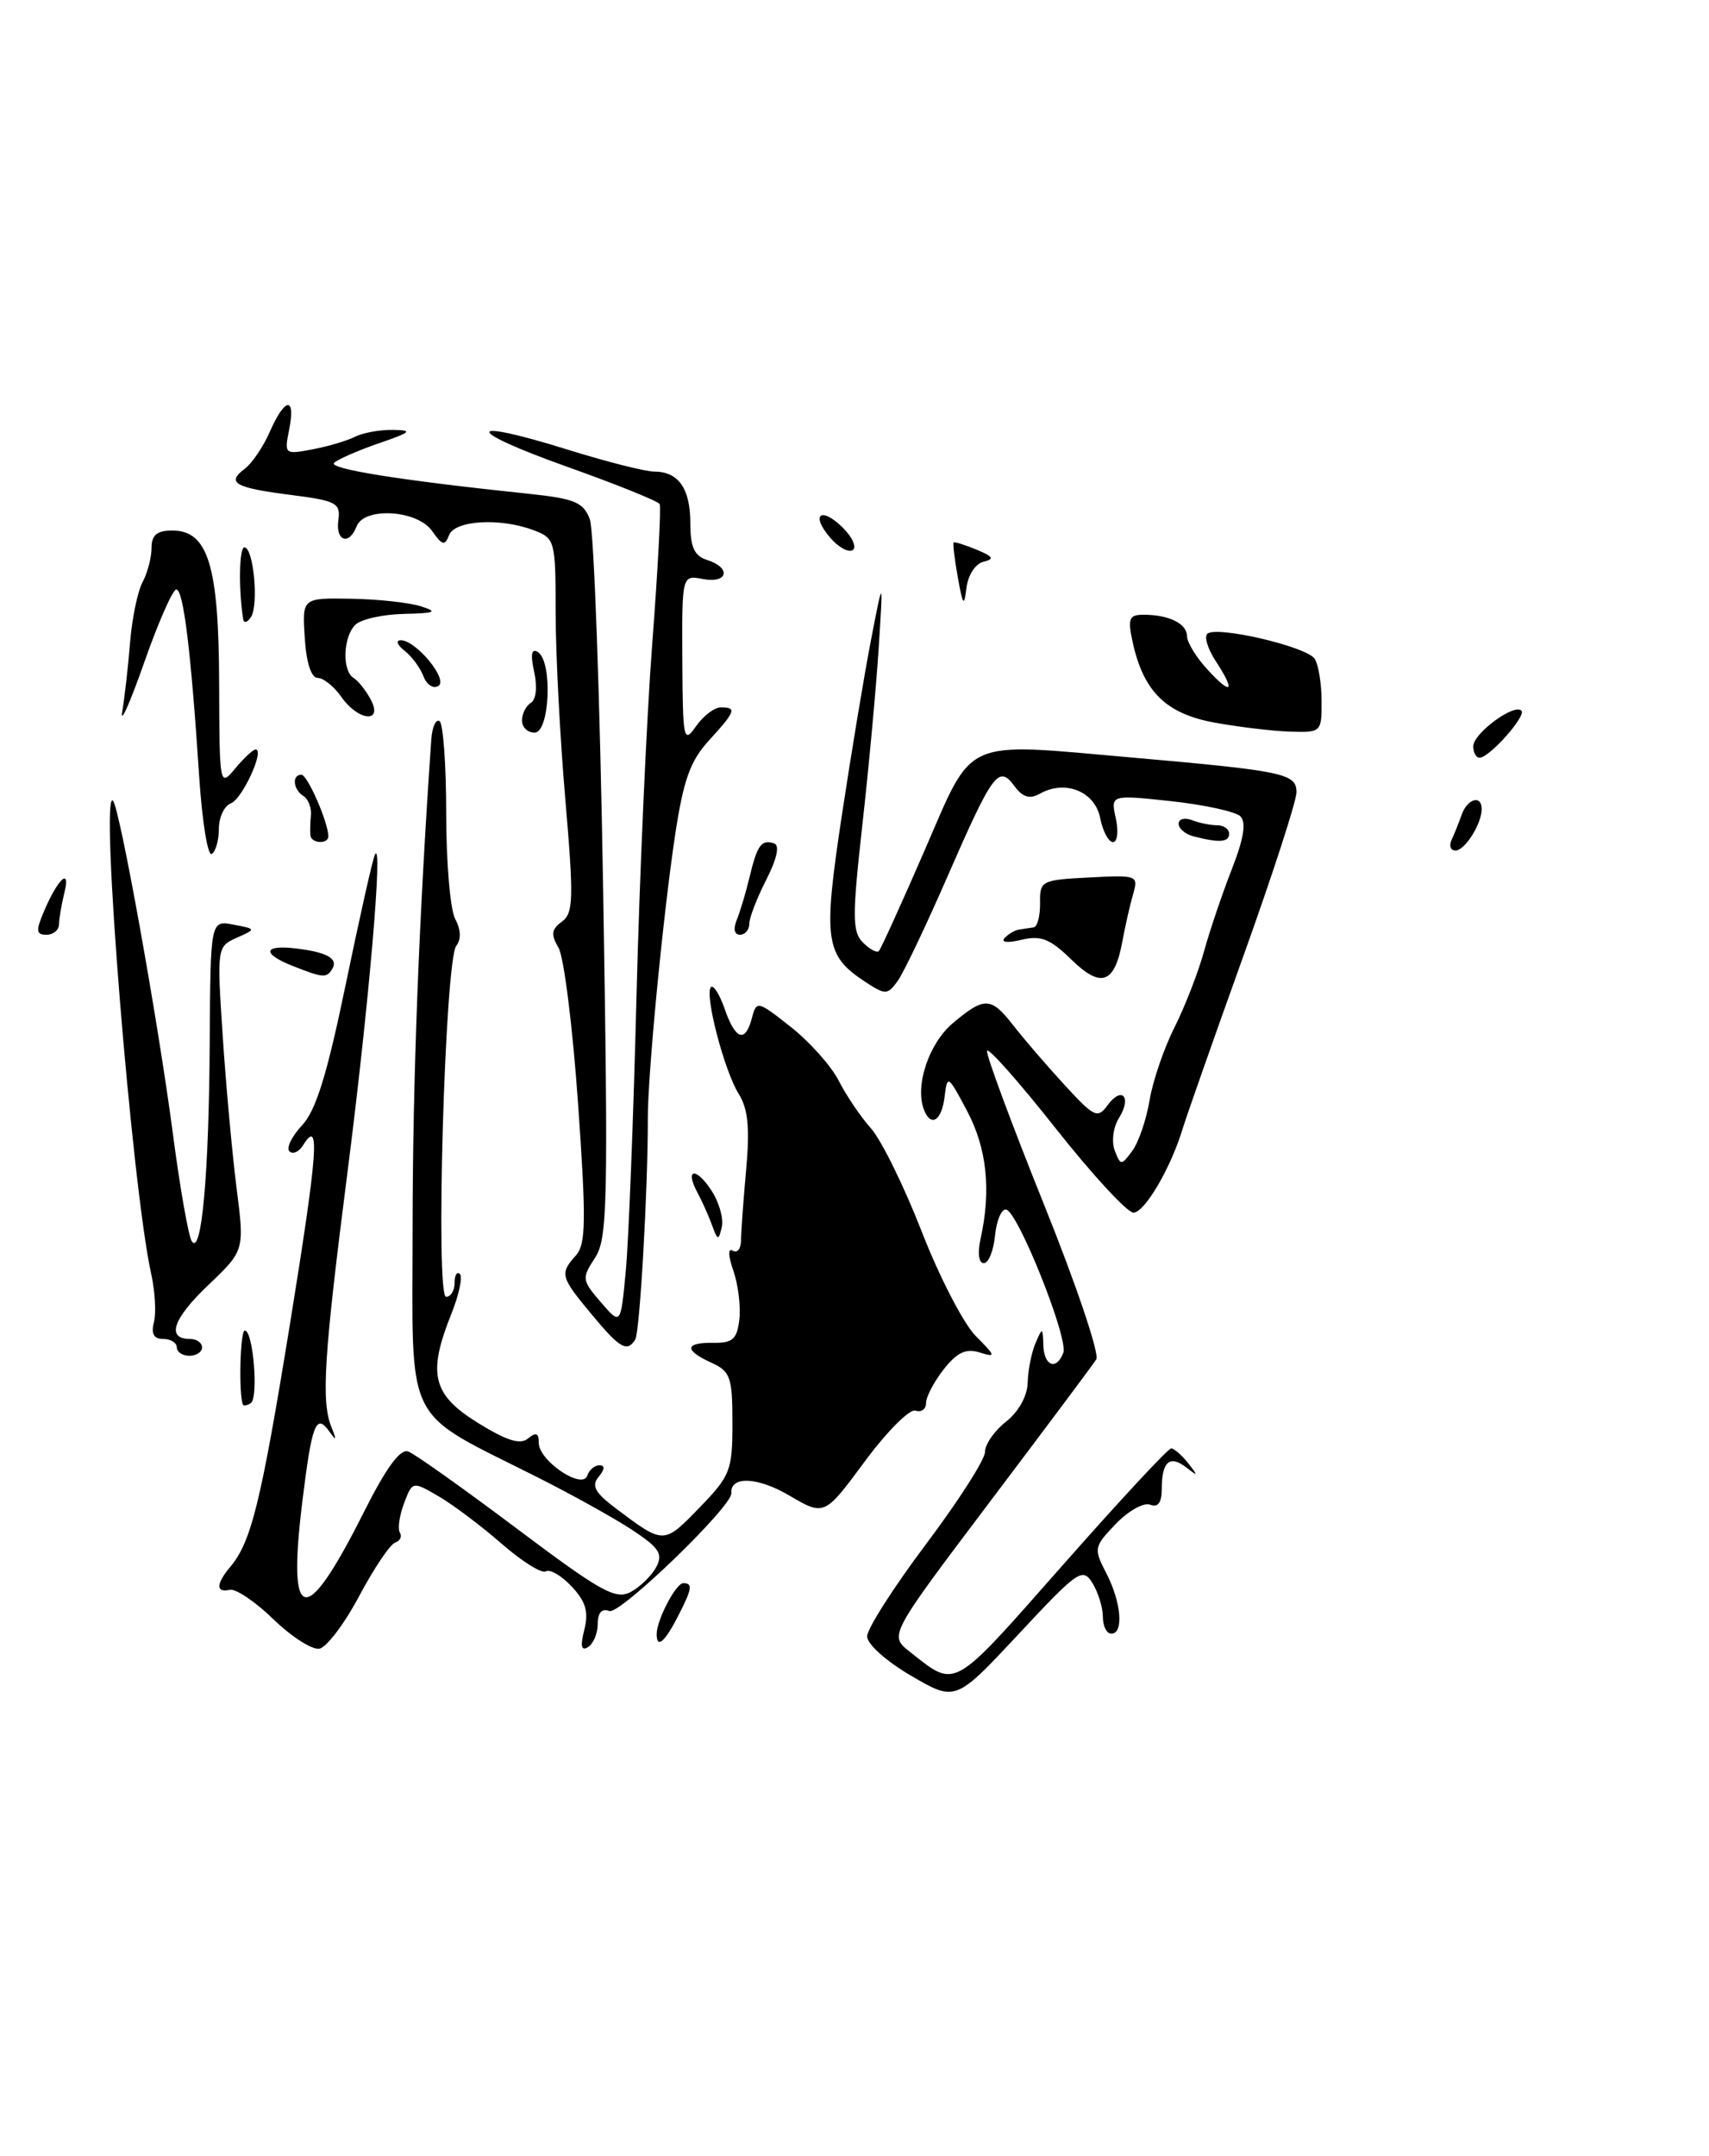 <?xml version="1.0" encoding="UTF-8" standalone="no"?>
<!DOCTYPE svg PUBLIC "-//W3C//DTD SVG 1.1//EN" "http://www.w3.org/Graphics/SVG/1.1/DTD/svg11.dtd" >
<svg xmlns="http://www.w3.org/2000/svg" xmlns:xlink="http://www.w3.org/1999/xlink" version="1.1" viewBox="0 0 203 256">
 <g >
 <path fill="currentColor"
d=" M 156.98 83.25 C 156.98 81.19 156.61 78.93 156.17 78.24 C 155.24 76.78 144.40 74.26 143.40 75.27 C 143.03 75.64 143.47 77.06 144.36 78.43 C 146.77 82.11 146.35 82.67 143.50 79.59 C 142.12 78.11 141.00 76.29 141.00 75.56 C 141.00 74.06 138.86 73.00 135.84 73.00 C 134.11 73.00 133.93 73.43 134.54 76.25 C 135.82 82.12 138.50 84.76 144.27 85.81 C 147.14 86.33 151.19 86.82 153.25 86.88 C 156.94 87.00 157.00 86.94 156.98 83.25 Z  M 108.25 199.01 C 105.29 197.29 103.00 195.24 103.00 194.32 C 103.00 193.41 106.15 188.48 110.00 183.36 C 113.85 178.24 117.00 173.32 117.00 172.42 C 117.00 171.52 118.12 169.90 119.50 168.82 C 121.00 167.64 122.03 165.78 122.07 164.18 C 122.11 162.70 122.53 160.60 123.00 159.50 C 123.82 157.59 123.86 157.60 123.93 159.75 C 124.01 162.22 125.49 162.78 126.30 160.65 C 126.95 158.98 120.88 143.80 119.50 143.63 C 118.95 143.56 118.36 144.96 118.19 146.75 C 118.01 148.54 117.42 150.00 116.86 150.00 C 116.25 150.00 116.10 148.81 116.48 147.08 C 117.75 141.32 117.22 136.36 114.88 131.94 C 112.61 127.65 112.52 127.59 112.20 130.25 C 111.85 133.12 110.56 133.91 109.74 131.75 C 108.66 128.90 110.34 123.89 113.19 121.49 C 116.94 118.34 117.72 118.37 120.35 121.75 C 121.52 123.26 124.23 126.42 126.38 128.76 C 129.95 132.66 130.37 132.87 131.55 131.26 C 133.26 128.92 134.48 130.26 132.91 132.77 C 132.23 133.87 132.01 135.56 132.41 136.62 C 133.12 138.44 133.18 138.44 134.50 136.66 C 135.25 135.64 136.17 132.94 136.55 130.66 C 136.93 128.37 138.26 124.47 139.51 122.00 C 140.75 119.53 142.33 115.47 143.01 113.00 C 143.69 110.53 145.18 106.13 146.31 103.24 C 147.73 99.62 148.06 97.66 147.34 96.94 C 146.78 96.38 143.07 95.57 139.12 95.14 C 131.92 94.37 131.92 94.37 132.54 97.19 C 132.88 98.74 132.73 100.00 132.20 100.00 C 131.68 100.00 130.99 98.71 130.68 97.13 C 130.05 93.98 126.53 92.56 123.52 94.25 C 122.31 94.93 121.48 94.68 120.49 93.34 C 118.62 90.80 117.94 91.73 112.52 104.14 C 109.97 109.99 107.31 115.56 106.61 116.52 C 105.42 118.15 105.16 118.15 102.83 116.63 C 98.00 113.46 97.75 111.75 99.97 97.00 C 101.09 89.58 102.66 80.12 103.46 76.00 C 104.91 68.50 104.91 68.50 104.37 77.00 C 104.07 81.67 103.20 91.12 102.43 97.98 C 101.22 108.86 101.23 110.66 102.50 111.92 C 103.30 112.73 104.15 113.18 104.39 112.94 C 104.63 112.70 107.07 107.33 109.82 101.00 C 115.71 87.45 114.11 88.17 134.50 89.96 C 152.57 91.55 154.00 91.86 154.00 94.09 C 154.00 95.12 151.13 103.96 147.62 113.73 C 144.11 123.50 140.91 132.62 140.49 134.00 C 139.09 138.66 135.97 144.00 134.63 144.00 C 133.90 144.00 129.75 139.50 125.40 134.00 C 121.06 128.50 117.38 124.35 117.24 124.78 C 117.10 125.20 120.12 133.36 123.96 142.91 C 127.81 152.46 130.62 160.79 130.22 161.42 C 129.83 162.05 124.12 169.68 117.55 178.38 C 105.61 194.20 105.61 194.20 108.05 196.13 C 113.64 200.53 112.93 200.93 126.13 185.98 C 132.91 178.29 138.75 172.00 139.11 172.00 C 139.46 172.00 140.37 172.79 141.13 173.75 C 142.34 175.30 142.32 175.36 140.91 174.26 C 138.95 172.74 138.00 173.56 138.00 176.77 C 138.00 178.44 137.56 179.05 136.61 178.68 C 135.85 178.39 134.02 179.42 132.53 180.97 C 129.93 183.69 129.89 183.88 131.42 186.84 C 133.20 190.29 133.50 194.00 132.00 194.00 C 131.45 194.00 131.00 193.09 131.00 191.99 C 131.00 190.88 130.44 189.08 129.76 187.98 C 128.59 186.11 128.05 186.48 121.01 194.03 C 113.50 202.07 113.50 202.07 108.25 199.01 Z  M 32.48 192.29 C 30.34 190.20 28.00 188.63 27.29 188.79 C 25.63 189.17 25.65 188.08 27.34 186.08 C 29.85 183.10 30.99 178.47 34.47 157.06 C 37.76 136.74 38.06 132.67 36.00 136.00 C 35.51 136.79 34.78 137.12 34.38 136.72 C 33.99 136.32 34.66 134.93 35.88 133.63 C 37.53 131.87 38.85 127.61 41.07 116.88 C 42.71 108.97 44.26 102.05 44.53 101.50 C 45.53 99.40 43.82 119.33 41.30 139.00 C 38.46 161.18 38.13 166.42 39.38 169.50 C 40.00 171.03 39.94 171.15 39.15 170.03 C 37.54 167.75 37.05 169.02 35.90 178.41 C 34.11 193.00 36.27 193.39 43.14 179.72 C 45.88 174.27 47.54 171.99 48.51 172.37 C 49.28 172.66 55.08 176.78 61.39 181.52 C 71.36 189.01 73.13 190.00 74.91 189.05 C 76.03 188.45 77.40 187.12 77.95 186.09 C 78.78 184.54 78.31 183.81 75.14 181.71 C 73.05 180.33 68.02 177.53 63.97 175.49 C 47.73 167.30 49.00 169.83 49.01 145.74 C 49.02 128.38 49.76 108.96 51.23 87.82 C 51.33 86.34 51.77 85.36 52.21 85.63 C 52.64 85.90 53.00 90.85 53.00 96.62 C 53.00 102.40 53.48 108.03 54.07 109.13 C 54.75 110.39 54.79 111.56 54.20 112.31 C 52.85 114.01 51.69 154.00 52.99 154.00 C 53.54 154.00 54.00 153.25 54.00 152.33 C 54.00 151.42 54.28 150.95 54.63 151.29 C 54.97 151.64 54.52 153.74 53.63 155.98 C 50.76 163.13 51.35 165.59 56.72 168.94 C 60.19 171.09 61.79 171.59 62.72 170.82 C 63.67 170.03 64.00 170.17 64.00 171.35 C 64.00 173.47 69.18 176.96 69.76 175.23 C 69.98 174.55 70.63 174.00 71.21 174.00 C 71.88 174.00 71.84 174.49 71.11 175.37 C 70.21 176.45 70.67 177.26 73.24 179.19 C 78.85 183.40 78.84 183.41 83.04 179.08 C 86.76 175.24 87.00 174.64 87.00 168.98 C 87.00 163.53 86.76 162.85 84.50 161.82 C 81.23 160.33 81.33 159.41 84.75 159.46 C 87.04 159.49 87.55 159.02 87.82 156.68 C 88.00 155.13 87.68 152.53 87.11 150.90 C 86.49 149.11 86.46 148.17 87.04 148.52 C 87.57 148.85 88.01 148.30 88.02 147.31 C 88.03 146.31 88.30 142.53 88.63 138.89 C 89.08 133.94 88.86 131.68 87.74 129.89 C 86.02 127.13 83.65 118.02 84.45 117.22 C 84.75 116.92 85.49 118.10 86.09 119.84 C 87.37 123.51 88.54 123.88 89.32 120.87 C 89.86 118.80 90.01 118.84 93.97 121.98 C 96.22 123.76 98.77 126.63 99.64 128.36 C 100.52 130.09 102.23 132.62 103.46 134.00 C 104.69 135.38 107.40 140.89 109.49 146.26 C 111.58 151.63 114.46 157.20 115.90 158.65 C 118.30 161.06 118.33 161.22 116.35 160.60 C 114.74 160.10 113.68 160.60 112.10 162.60 C 110.95 164.07 110.00 165.87 110.00 166.60 C 110.00 167.34 109.44 167.74 108.75 167.51 C 108.06 167.27 105.35 169.99 102.71 173.56 C 97.92 180.04 97.92 180.04 93.70 177.56 C 89.95 175.37 86.72 175.25 86.87 177.32 C 86.98 178.88 73.61 191.79 72.38 191.31 C 71.48 190.97 71.00 191.51 71.00 192.83 C 71.00 193.96 70.48 195.20 69.85 195.59 C 69.04 196.09 68.91 195.49 69.41 193.52 C 69.94 191.40 69.58 190.19 67.91 188.40 C 66.70 187.11 65.32 186.30 64.84 186.60 C 64.36 186.90 62.00 185.42 59.59 183.32 C 57.19 181.22 53.82 178.69 52.11 177.69 C 48.99 175.88 48.99 175.88 47.99 178.53 C 47.44 179.98 47.22 181.54 47.50 182.00 C 47.78 182.46 47.52 182.99 46.93 183.19 C 46.33 183.39 44.42 186.24 42.67 189.52 C 40.93 192.80 38.80 195.62 37.94 195.78 C 37.08 195.94 34.63 194.37 32.48 192.29 Z  M 78.00 194.05 C 78.00 192.38 80.29 188.00 81.16 188.00 C 82.33 188.00 82.22 188.67 80.47 192.05 C 78.93 195.04 78.00 195.79 78.00 194.05 Z  M 28.86 166.81 C 28.33 165.59 28.52 158.00 29.08 158.00 C 30.08 158.00 30.73 166.05 29.78 166.63 C 29.35 166.90 28.94 166.98 28.86 166.81 Z  M 21.00 160.00 C 21.00 159.45 20.27 159.00 19.38 159.00 C 18.27 159.00 17.93 158.39 18.28 157.03 C 18.57 155.94 18.42 153.35 17.96 151.28 C 15.67 140.96 11.83 93.50 13.42 95.08 C 14.21 95.88 18.79 121.30 20.54 134.67 C 21.38 141.07 22.39 146.80 22.78 147.40 C 23.94 149.19 24.82 139.50 24.91 123.89 C 25.00 109.28 25.00 109.28 27.73 109.80 C 30.45 110.32 30.45 110.32 28.10 111.37 C 25.79 112.40 25.76 112.55 26.45 122.96 C 26.83 128.76 27.57 136.88 28.09 141.00 C 29.05 148.50 29.05 148.50 24.73 152.61 C 20.52 156.62 19.72 159.00 22.58 159.00 C 23.36 159.00 24.00 159.45 24.00 160.00 C 24.00 160.55 23.32 161.00 22.50 161.00 C 21.68 161.00 21.00 160.55 21.00 160.00 Z  M 70.25 156.05 C 66.56 151.61 66.47 151.25 68.41 149.08 C 69.60 147.74 69.64 144.96 68.66 131.00 C 68.02 121.92 66.98 113.62 66.34 112.54 C 65.42 110.98 65.50 110.35 66.74 109.45 C 68.12 108.44 68.16 106.75 67.15 94.90 C 66.51 87.53 66.00 77.55 66.00 72.73 C 66.00 64.23 65.92 63.92 63.43 62.98 C 59.45 61.46 54.03 61.77 53.34 63.55 C 52.85 64.85 52.52 64.77 51.32 63.05 C 49.57 60.55 43.26 60.17 42.36 62.50 C 41.47 64.82 39.84 64.27 40.19 61.77 C 40.47 59.74 39.95 59.46 34.60 58.78 C 27.90 57.93 26.84 57.33 29.07 55.67 C 29.93 55.03 31.28 53.04 32.06 51.25 C 33.85 47.17 35.14 47.03 34.35 51.00 C 33.76 53.95 33.81 53.99 37.12 53.36 C 38.98 53.01 41.26 52.33 42.18 51.86 C 43.11 51.39 45.14 51.02 46.68 51.05 C 49.09 51.09 48.85 51.32 45.00 52.64 C 42.52 53.50 40.13 54.54 39.69 54.96 C 38.94 55.67 47.68 57.06 62.83 58.64 C 68.25 59.21 69.29 59.64 70.06 61.65 C 70.55 62.95 71.26 82.65 71.64 105.43 C 72.26 143.00 72.17 147.10 70.67 149.38 C 69.09 151.79 69.12 152.03 71.37 154.64 C 73.73 157.38 73.73 157.38 74.33 150.94 C 74.67 147.40 75.24 132.80 75.60 118.50 C 75.96 104.20 76.80 85.30 77.47 76.50 C 78.14 67.70 78.54 60.21 78.36 59.86 C 78.17 59.51 73.21 57.51 67.34 55.42 C 55.00 51.02 55.08 49.54 67.45 53.40 C 72.04 54.83 76.65 56.00 77.70 56.00 C 80.59 56.00 82.00 58.01 82.00 62.13 C 82.00 64.99 82.47 66.01 84.00 66.50 C 86.89 67.42 86.47 69.32 83.50 68.76 C 81.00 68.28 81.00 68.28 81.05 78.39 C 81.10 87.87 81.20 88.36 82.67 86.25 C 83.54 85.01 84.86 84.00 85.62 84.00 C 87.55 84.00 87.38 84.46 84.21 87.93 C 81.97 90.38 81.18 92.62 80.18 99.24 C 78.74 108.86 76.93 127.66 76.95 132.88 C 76.97 141.10 76.00 158.19 75.46 159.06 C 74.49 160.63 73.64 160.13 70.25 156.05 Z  M 84.58 145.50 C 84.18 144.40 83.41 142.67 82.86 141.65 C 81.30 138.77 82.65 138.53 84.50 141.36 C 85.42 142.76 85.97 144.71 85.74 145.70 C 85.35 147.35 85.25 147.33 84.58 145.50 Z  M 127.25 113.94 C 124.73 111.48 123.64 111.05 121.33 111.60 C 119.69 112.00 118.85 111.91 119.33 111.39 C 119.79 110.90 120.58 110.44 121.08 110.38 C 121.59 110.31 122.36 110.19 122.79 110.12 C 123.22 110.06 123.56 108.76 123.54 107.25 C 123.50 104.59 123.69 104.49 129.38 104.20 C 135.10 103.90 135.24 103.95 134.59 106.20 C 134.22 107.46 133.66 109.96 133.33 111.73 C 132.40 116.83 130.80 117.41 127.25 113.94 Z  M 34.75 114.70 C 31.09 113.25 31.26 112.18 35.08 112.62 C 38.83 113.06 40.22 113.83 39.46 115.07 C 38.78 116.17 38.38 116.13 34.75 114.70 Z  M 5.21 108.25 C 6.87 104.34 8.42 102.91 7.65 106.00 C 7.31 107.38 7.02 109.06 7.01 109.75 C 7.01 110.44 6.33 111.00 5.52 111.00 C 4.29 111.00 4.24 110.54 5.21 108.25 Z  M 87.51 109.25 C 87.91 108.29 88.59 106.00 89.03 104.17 C 89.94 100.35 90.45 99.65 91.95 100.15 C 92.64 100.38 92.29 101.97 91.02 104.47 C 89.91 106.64 89.00 109.00 89.00 109.71 C 89.00 110.42 88.50 111.00 87.89 111.00 C 87.23 111.00 87.08 110.30 87.51 109.25 Z  M 23.66 92.22 C 22.68 77.26 21.79 70.00 20.94 70.00 C 20.52 70.00 18.78 73.94 17.10 78.75 C 15.41 83.56 14.25 86.15 14.52 84.50 C 14.80 82.85 15.22 79.16 15.45 76.30 C 15.68 73.44 16.35 70.21 16.94 69.12 C 17.52 68.02 18.00 66.20 18.00 65.07 C 18.00 63.53 18.64 63.00 20.47 63.00 C 24.72 63.00 26.00 67.18 26.03 81.20 C 26.07 93.37 26.09 93.48 27.94 91.25 C 28.98 90.01 30.06 89.00 30.36 89.00 C 31.48 89.00 28.79 94.87 27.43 95.39 C 26.64 95.69 26.00 97.05 26.00 98.41 C 26.00 99.77 25.62 101.12 25.15 101.41 C 24.68 101.70 24.01 97.56 23.66 92.22 Z  M 172.42 99.75 C 172.74 99.06 173.28 97.71 173.62 96.75 C 174.29 94.84 176.00 94.35 176.00 96.07 C 176.00 97.84 174.00 101.00 172.88 101.00 C 172.31 101.00 172.10 100.44 172.42 99.75 Z  M 36.88 99.25 C 36.82 98.84 36.84 97.75 36.93 96.84 C 37.02 95.92 36.62 94.89 36.05 94.53 C 34.82 93.77 34.64 92.00 35.80 92.00 C 36.52 92.00 39.00 97.67 39.00 99.32 C 39.00 100.25 37.03 100.18 36.88 99.25 Z  M 141.75 99.31 C 140.79 99.06 140.00 98.39 140.00 97.82 C 140.00 97.25 140.71 97.06 141.58 97.39 C 142.45 97.73 143.80 98.00 144.58 98.00 C 145.36 98.00 146.00 98.45 146.00 99.00 C 146.00 100.03 144.82 100.11 141.75 99.31 Z  M 175.00 88.62 C 175.00 87.09 179.85 83.51 180.72 84.39 C 181.33 85.00 176.93 89.96 175.75 89.98 C 175.34 89.99 175.00 89.38 175.00 88.62 Z  M 62.00 85.56 C 62.00 84.77 62.48 83.82 63.06 83.46 C 63.68 83.08 63.84 81.56 63.45 79.78 C 62.99 77.68 63.13 76.96 63.89 77.43 C 65.66 78.53 65.31 87.00 63.50 87.00 C 62.67 87.00 62.00 86.35 62.00 85.56 Z  M 40.54 82.75 C 39.67 81.51 38.41 80.50 37.73 80.50 C 36.97 80.50 36.38 78.68 36.20 75.75 C 35.89 71.00 35.89 71.00 41.70 71.10 C 44.89 71.15 48.62 71.56 50.00 72.00 C 52.07 72.66 51.72 72.82 47.95 72.90 C 45.45 72.96 42.86 73.54 42.20 74.20 C 40.75 75.65 40.62 79.65 41.99 80.50 C 42.54 80.83 43.46 81.99 44.03 83.06 C 45.56 85.91 42.57 85.65 40.54 82.75 Z  M 50.30 80.31 C 49.93 79.32 48.92 77.95 48.06 77.28 C 47.20 76.61 46.98 76.05 47.58 76.03 C 49.37 75.98 53.29 80.71 52.07 81.46 C 51.47 81.83 50.68 81.31 50.30 80.31 Z  M 28.88 73.50 C 28.32 69.90 28.41 65.00 29.03 65.00 C 30.11 65.00 30.75 71.79 29.82 73.26 C 29.38 73.94 28.96 74.05 28.88 73.50 Z  M 113.77 68.55 C 113.38 66.38 113.16 64.52 113.28 64.42 C 113.40 64.32 114.62 64.70 116.00 65.27 C 117.98 66.09 118.15 66.39 116.81 66.71 C 115.86 66.94 114.98 68.30 114.80 69.81 C 114.52 72.10 114.37 71.92 113.77 68.55 Z  M 98.61 63.85 C 96.23 61.08 97.53 60.09 100.13 62.68 C 101.27 63.82 101.79 65.01 101.28 65.33 C 100.77 65.64 99.57 64.98 98.61 63.85 Z "/>
</g>
</svg>